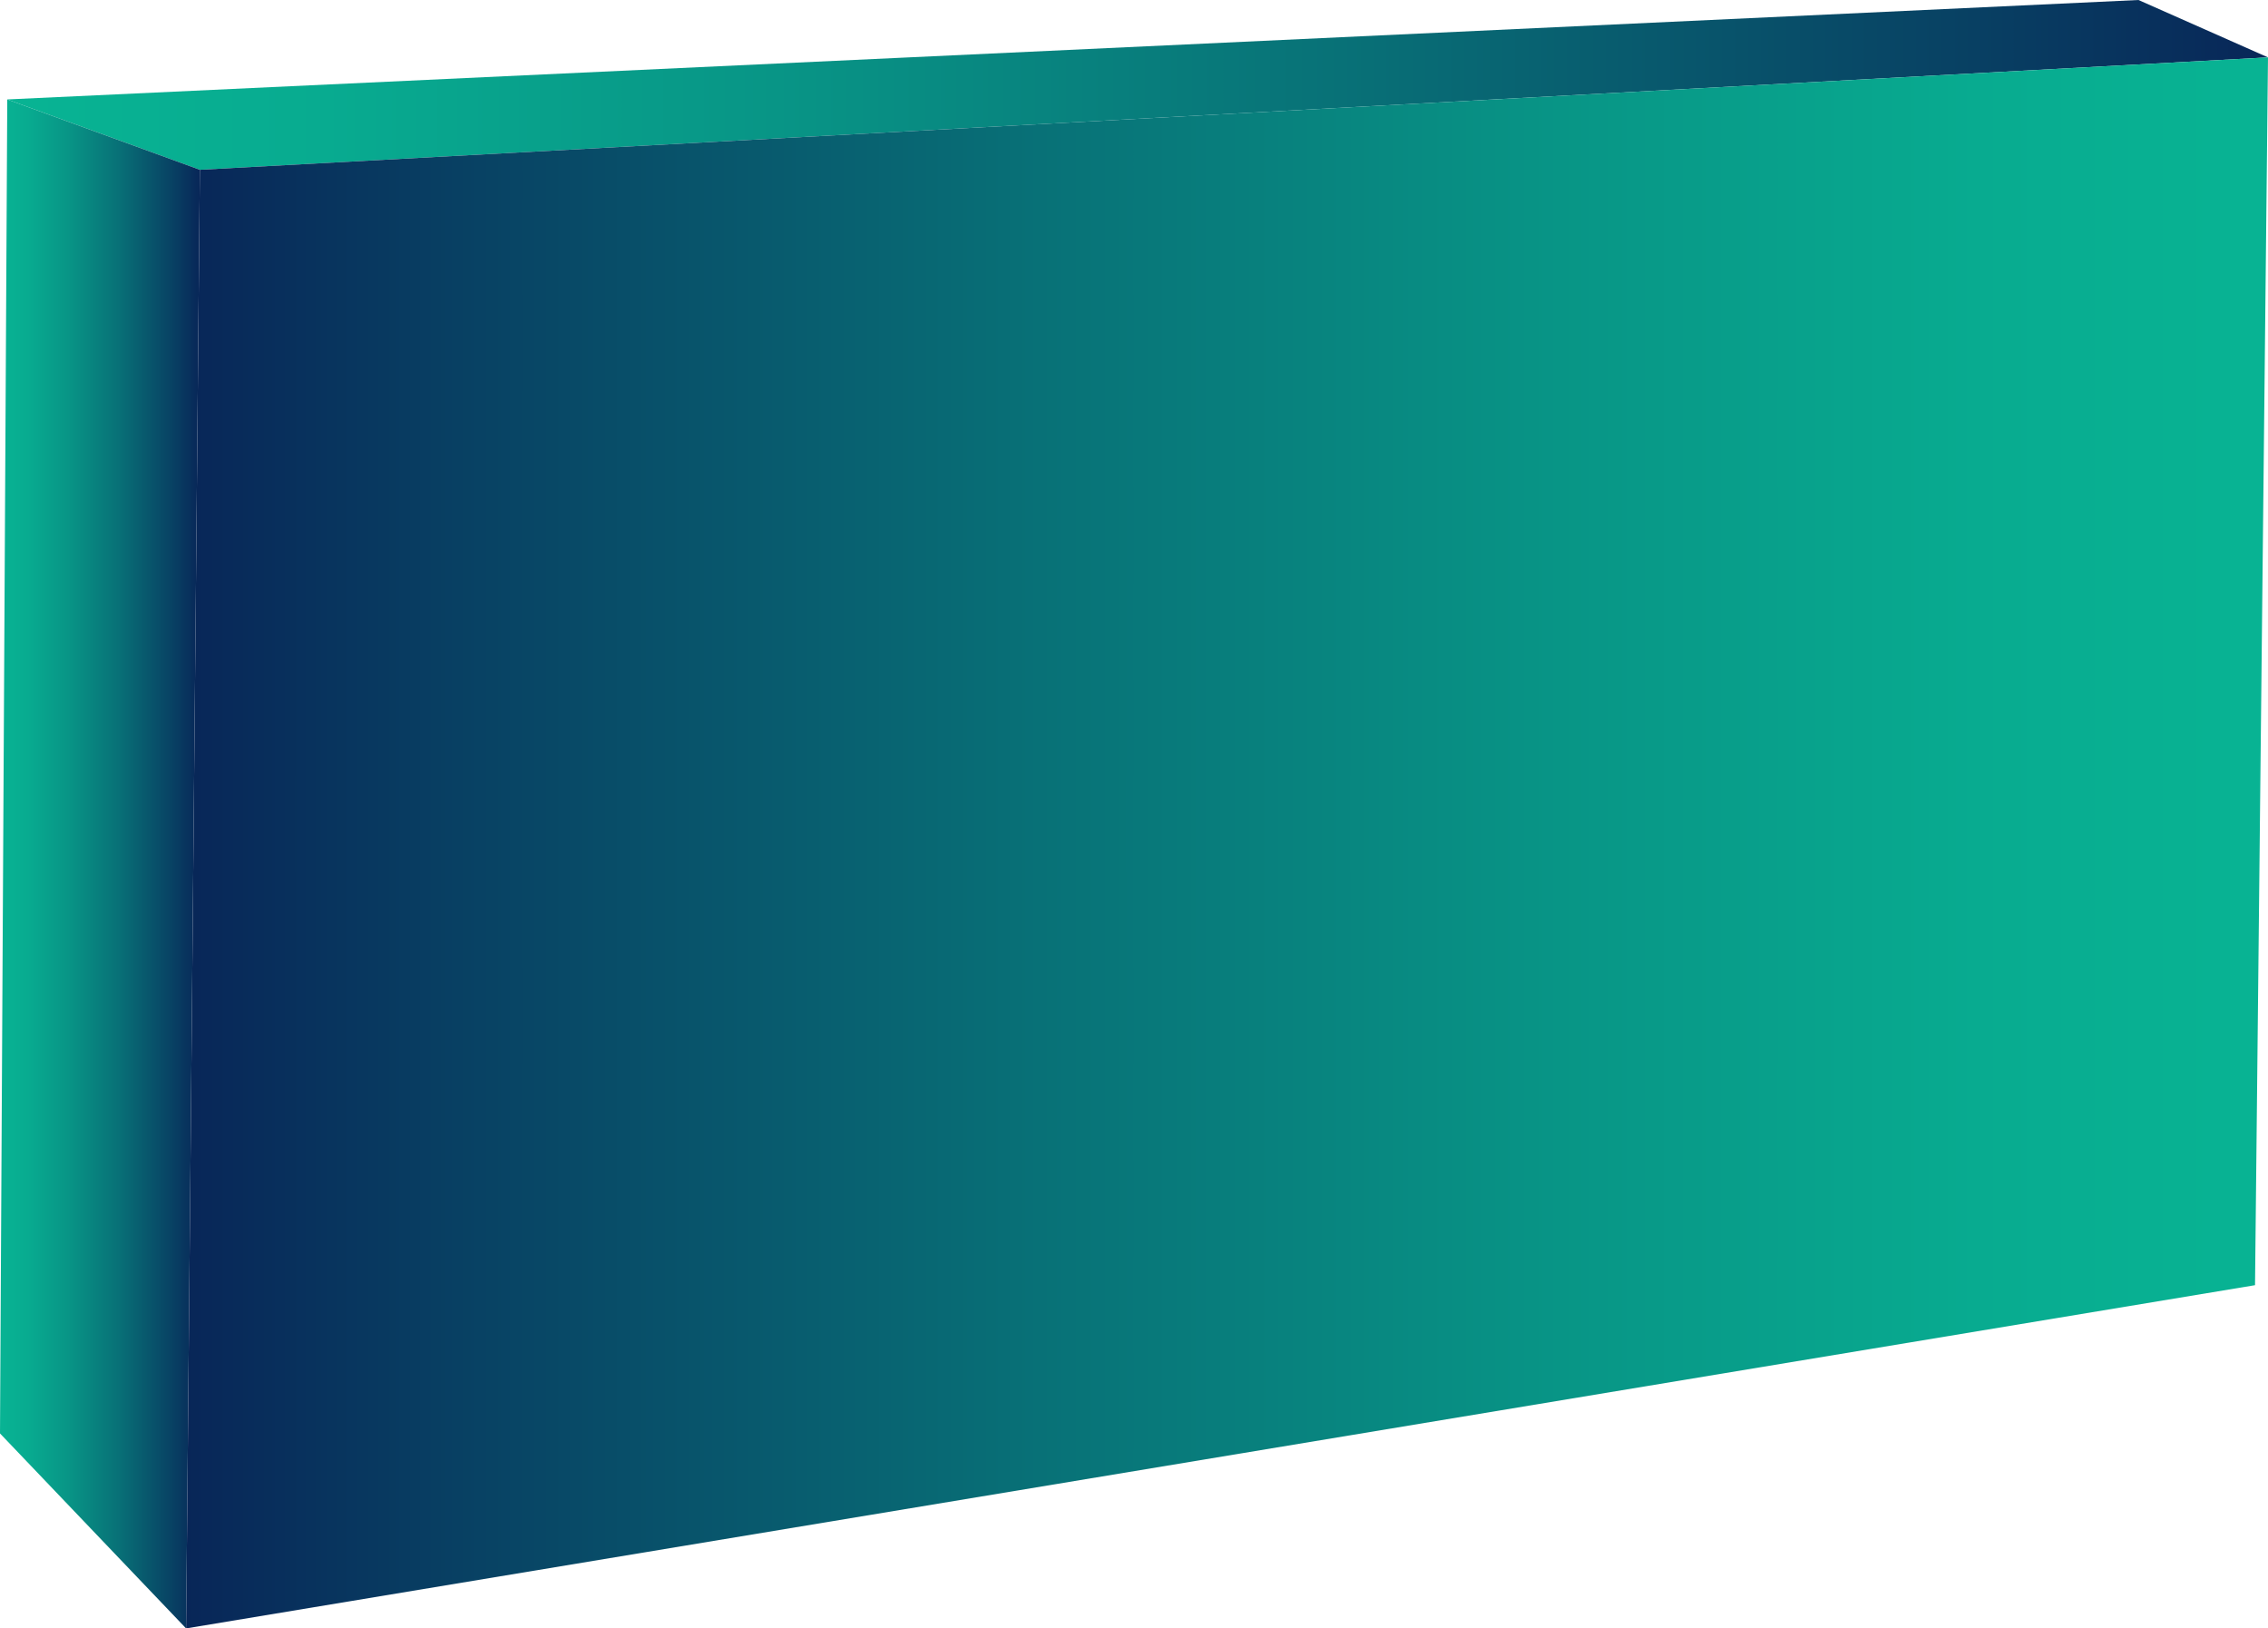 <svg xmlns="http://www.w3.org/2000/svg" xmlns:xlink="http://www.w3.org/1999/xlink" viewBox="0 0 87.38 62.72"><defs><style>.cls-1{fill:url(#未命名的渐变_106);}.cls-2{fill:url(#未命名的渐变_106-2);}.cls-3{fill:url(#未命名的渐变_106-3);}</style><linearGradient id="未命名的渐变_106" x1="0.28" y1="3.27" x2="87.38" y2="3.27" gradientUnits="userSpaceOnUse"><stop offset="0.01" stop-color="#08b393"/><stop offset="0.14" stop-color="#08ab90"/><stop offset="0.34" stop-color="#089586"/><stop offset="0.59" stop-color="#087177"/><stop offset="0.87" stop-color="#084063"/><stop offset="1" stop-color="#082658"/></linearGradient><linearGradient id="未命名的渐变_106-2" x1="0" y1="33.28" x2="7.7" y2="33.28" xlink:href="#未命名的渐变_106"/><linearGradient id="未命名的渐变_106-3" x1="87.38" y1="32.47" x2="7.16" y2="32.47" xlink:href="#未命名的渐变_106"/></defs><title>资源 7</title><g id="图层_2" data-name="图层 2"><g id="图层_1-2" data-name="图层 1"><polygon class="cls-1" points="0.28 3.83 7.7 6.54 87.38 2.21 82.39 0 0.28 3.83"/><polygon class="cls-2" points="7.17 62.72 0 55.21 0.28 3.83 7.7 6.54 7.17 62.72"/><polyline class="cls-3" points="86.88 49.5 7.17 62.72 7.7 6.54 87.38 2.21"/></g></g></svg>